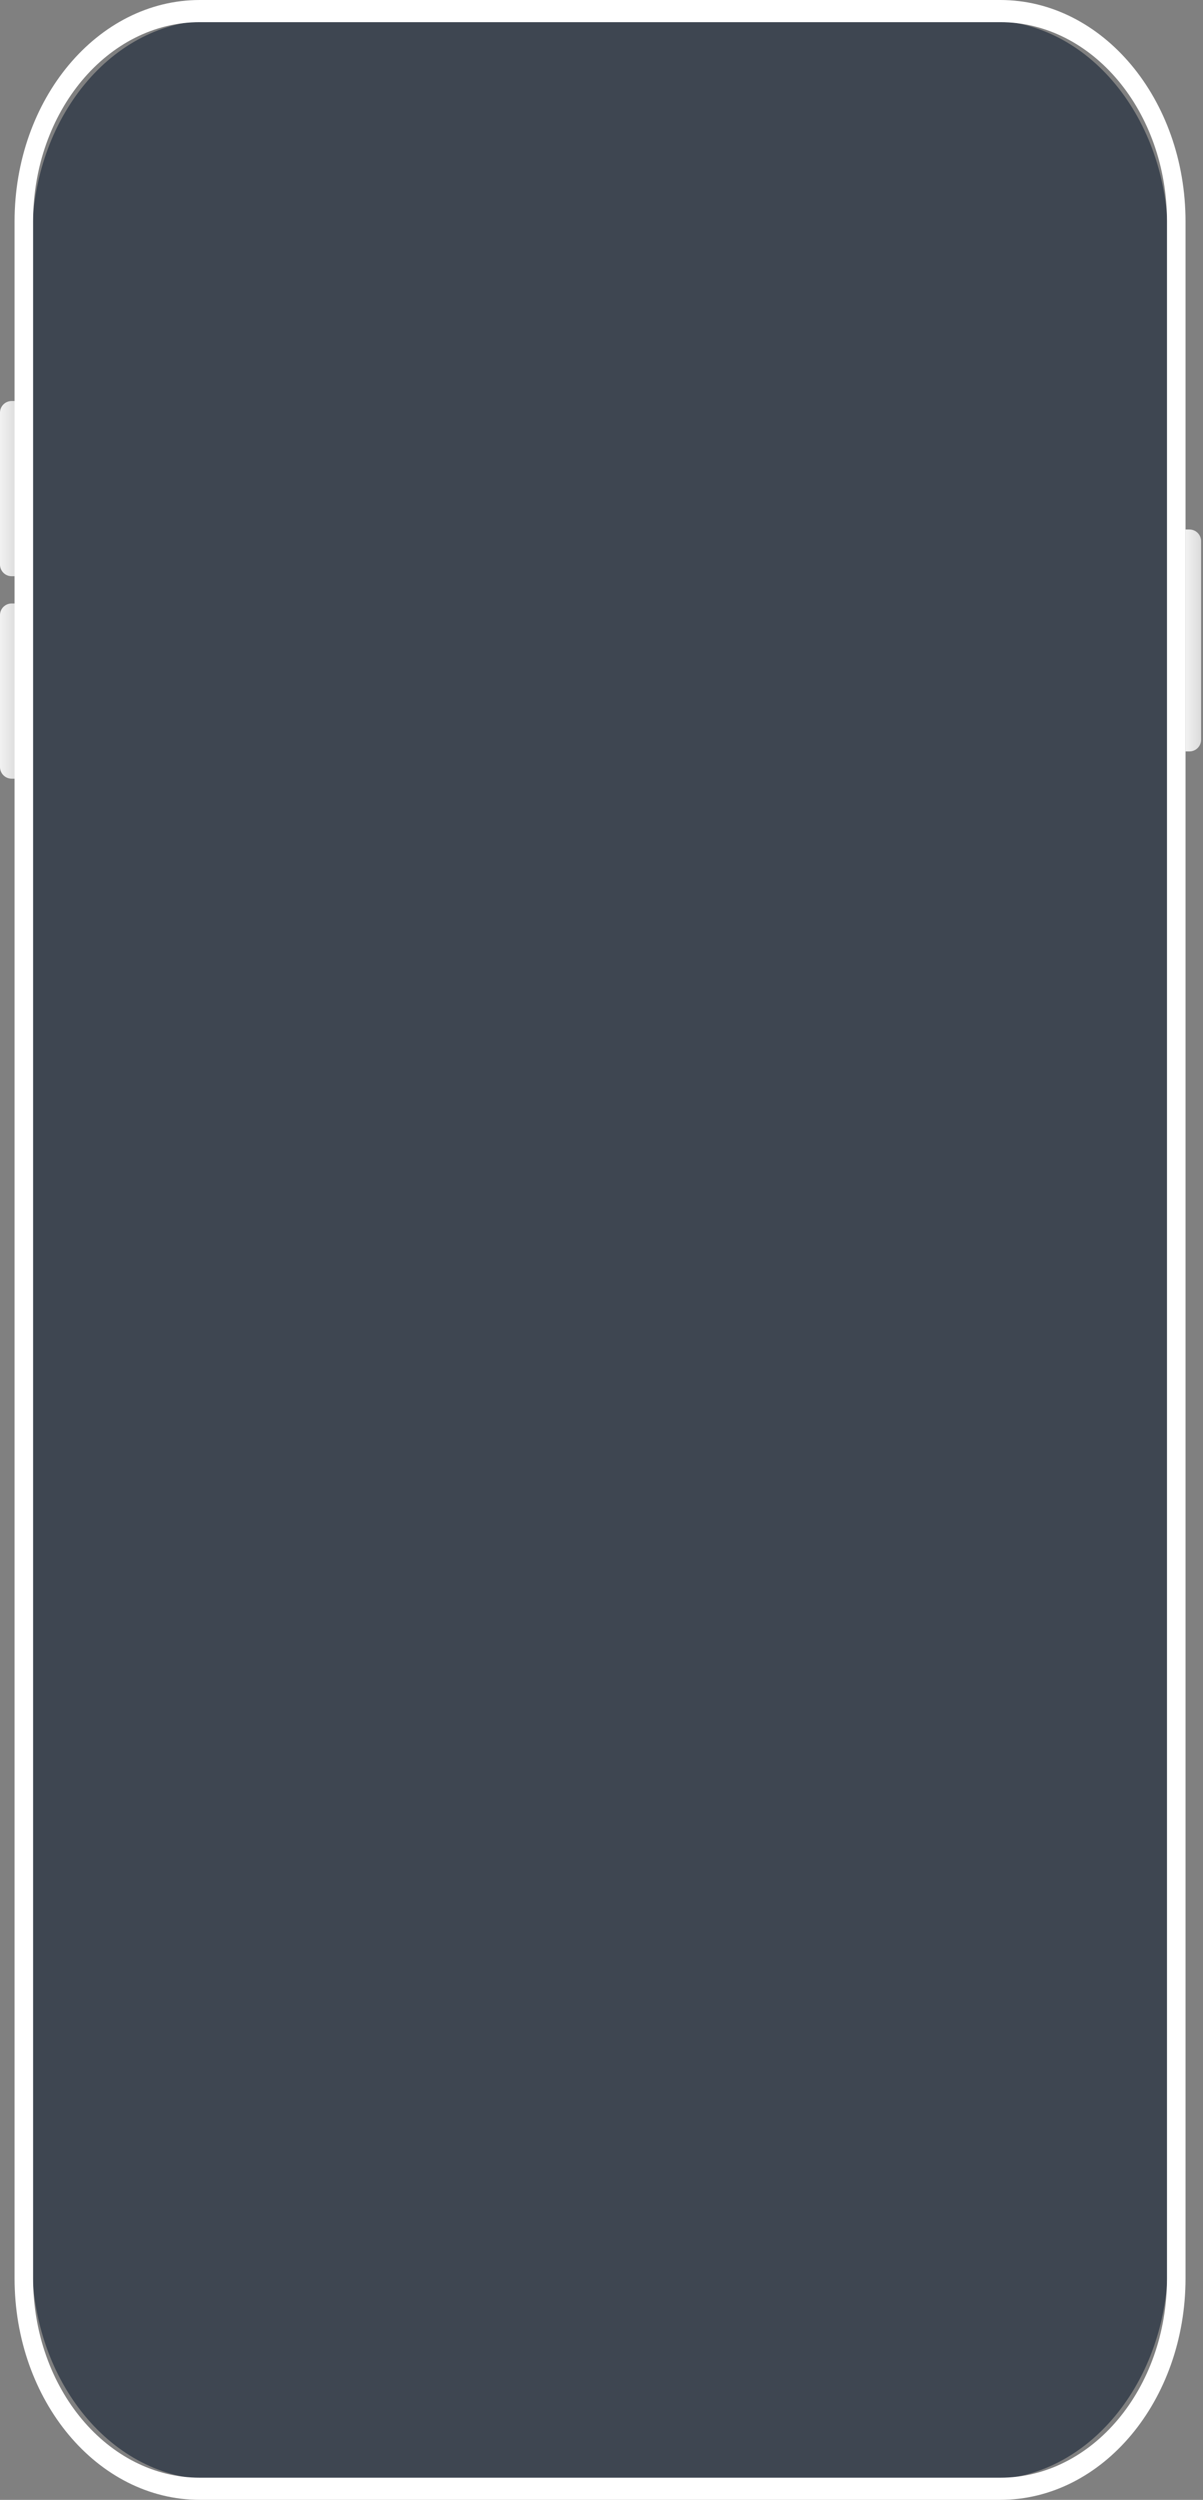 <svg width="413" height="858" viewBox="0 0 413 858" fill="none" xmlns="http://www.w3.org/2000/svg">
<rect x="0" y="0" width="413" height="858" fill="#808080" stroke="none"/>
<path d="M408.346 181.735C410.555 181.735 412.346 183.525 412.346 185.735L412.346 253.903C412.346 256.112 410.555 257.903 408.346 257.903L407.001 257.903L407.001 181.735L408.346 181.735Z" fill="url(#paint0_linear_202_783)"/>
<path d="M4 137.637C1.791 137.637 7.8281e-08 139.428 1.74846e-07 141.637L2.45364e-06 193.77C2.5502e-06 195.979 1.791 197.77 4 197.77L5.345 197.77L5.345 137.637L4 137.637Z" fill="url(#paint1_linear_202_783)"/>
<path d="M4 207.124C1.791 207.124 7.8281e-08 208.915 1.74846e-07 211.124L2.45364e-06 263.257C2.5502e-06 265.466 1.791 267.257 4 267.257L5.345 267.257L5.345 207.124L4 207.124Z" fill="url(#paint2_linear_202_783)"/>
<path d="M11 81.809C11 40.493 38.634 7 72.722 7H339.279C373.366 7 401 40.493 401 81.809V776.191C401 817.507 373.366 851 339.279 851H72.722C38.634 851 11 817.507 11 776.191V81.809Z" fill="#3E4651"/>
<path fill-rule="evenodd" clip-rule="evenodd" d="M343.379 7.605H68.621C36.998 7.605 11.362 38.249 11.362 76.05V781.95C11.362 819.751 36.998 850.395 68.621 850.395H343.379C375.002 850.395 400.638 819.751 400.638 781.95V76.05C400.638 38.249 375.002 7.605 343.379 7.605ZM68.621 1.52588e-05C33.484 1.52588e-05 5 34.049 5 76.05V781.95C5 823.951 33.484 858 68.621 858H343.379C378.516 858 407 823.951 407 781.95V76.05C407 34.049 378.516 1.52588e-05 343.379 1.52588e-05H68.621Z" fill="white"/>
<path d="M183 31.398C183 29.189 184.791 27.398 187 27.398H225.77C227.979 27.398 229.77 29.189 229.77 31.398V32.752C229.77 34.961 227.979 36.752 225.77 36.752H187C184.791 36.752 183 34.961 183 32.752V31.398Z" fill="#3E4651"/>
<defs>
<linearGradient id="paint0_linear_202_783" x1="407" y1="214" x2="412" y2="214" gradientUnits="userSpaceOnUse">
<stop stop-color="#F2F2F2"/>
<stop offset="1" stop-color="#DDDDDD"/>
</linearGradient>
<linearGradient id="paint1_linear_202_783" x1="1.31424e-06" y1="167.704" x2="5.345" y2="167.704" gradientUnits="userSpaceOnUse">
<stop stop-color="#F2F2F2"/>
<stop offset="1" stop-color="#DDDDDD"/>
</linearGradient>
<linearGradient id="paint2_linear_202_783" x1="1.31424e-06" y1="237.19" x2="5.345" y2="237.19" gradientUnits="userSpaceOnUse">
<stop stop-color="#F2F2F2"/>
<stop offset="1" stop-color="#DDDDDD"/>
</linearGradient>
</defs>
</svg>
